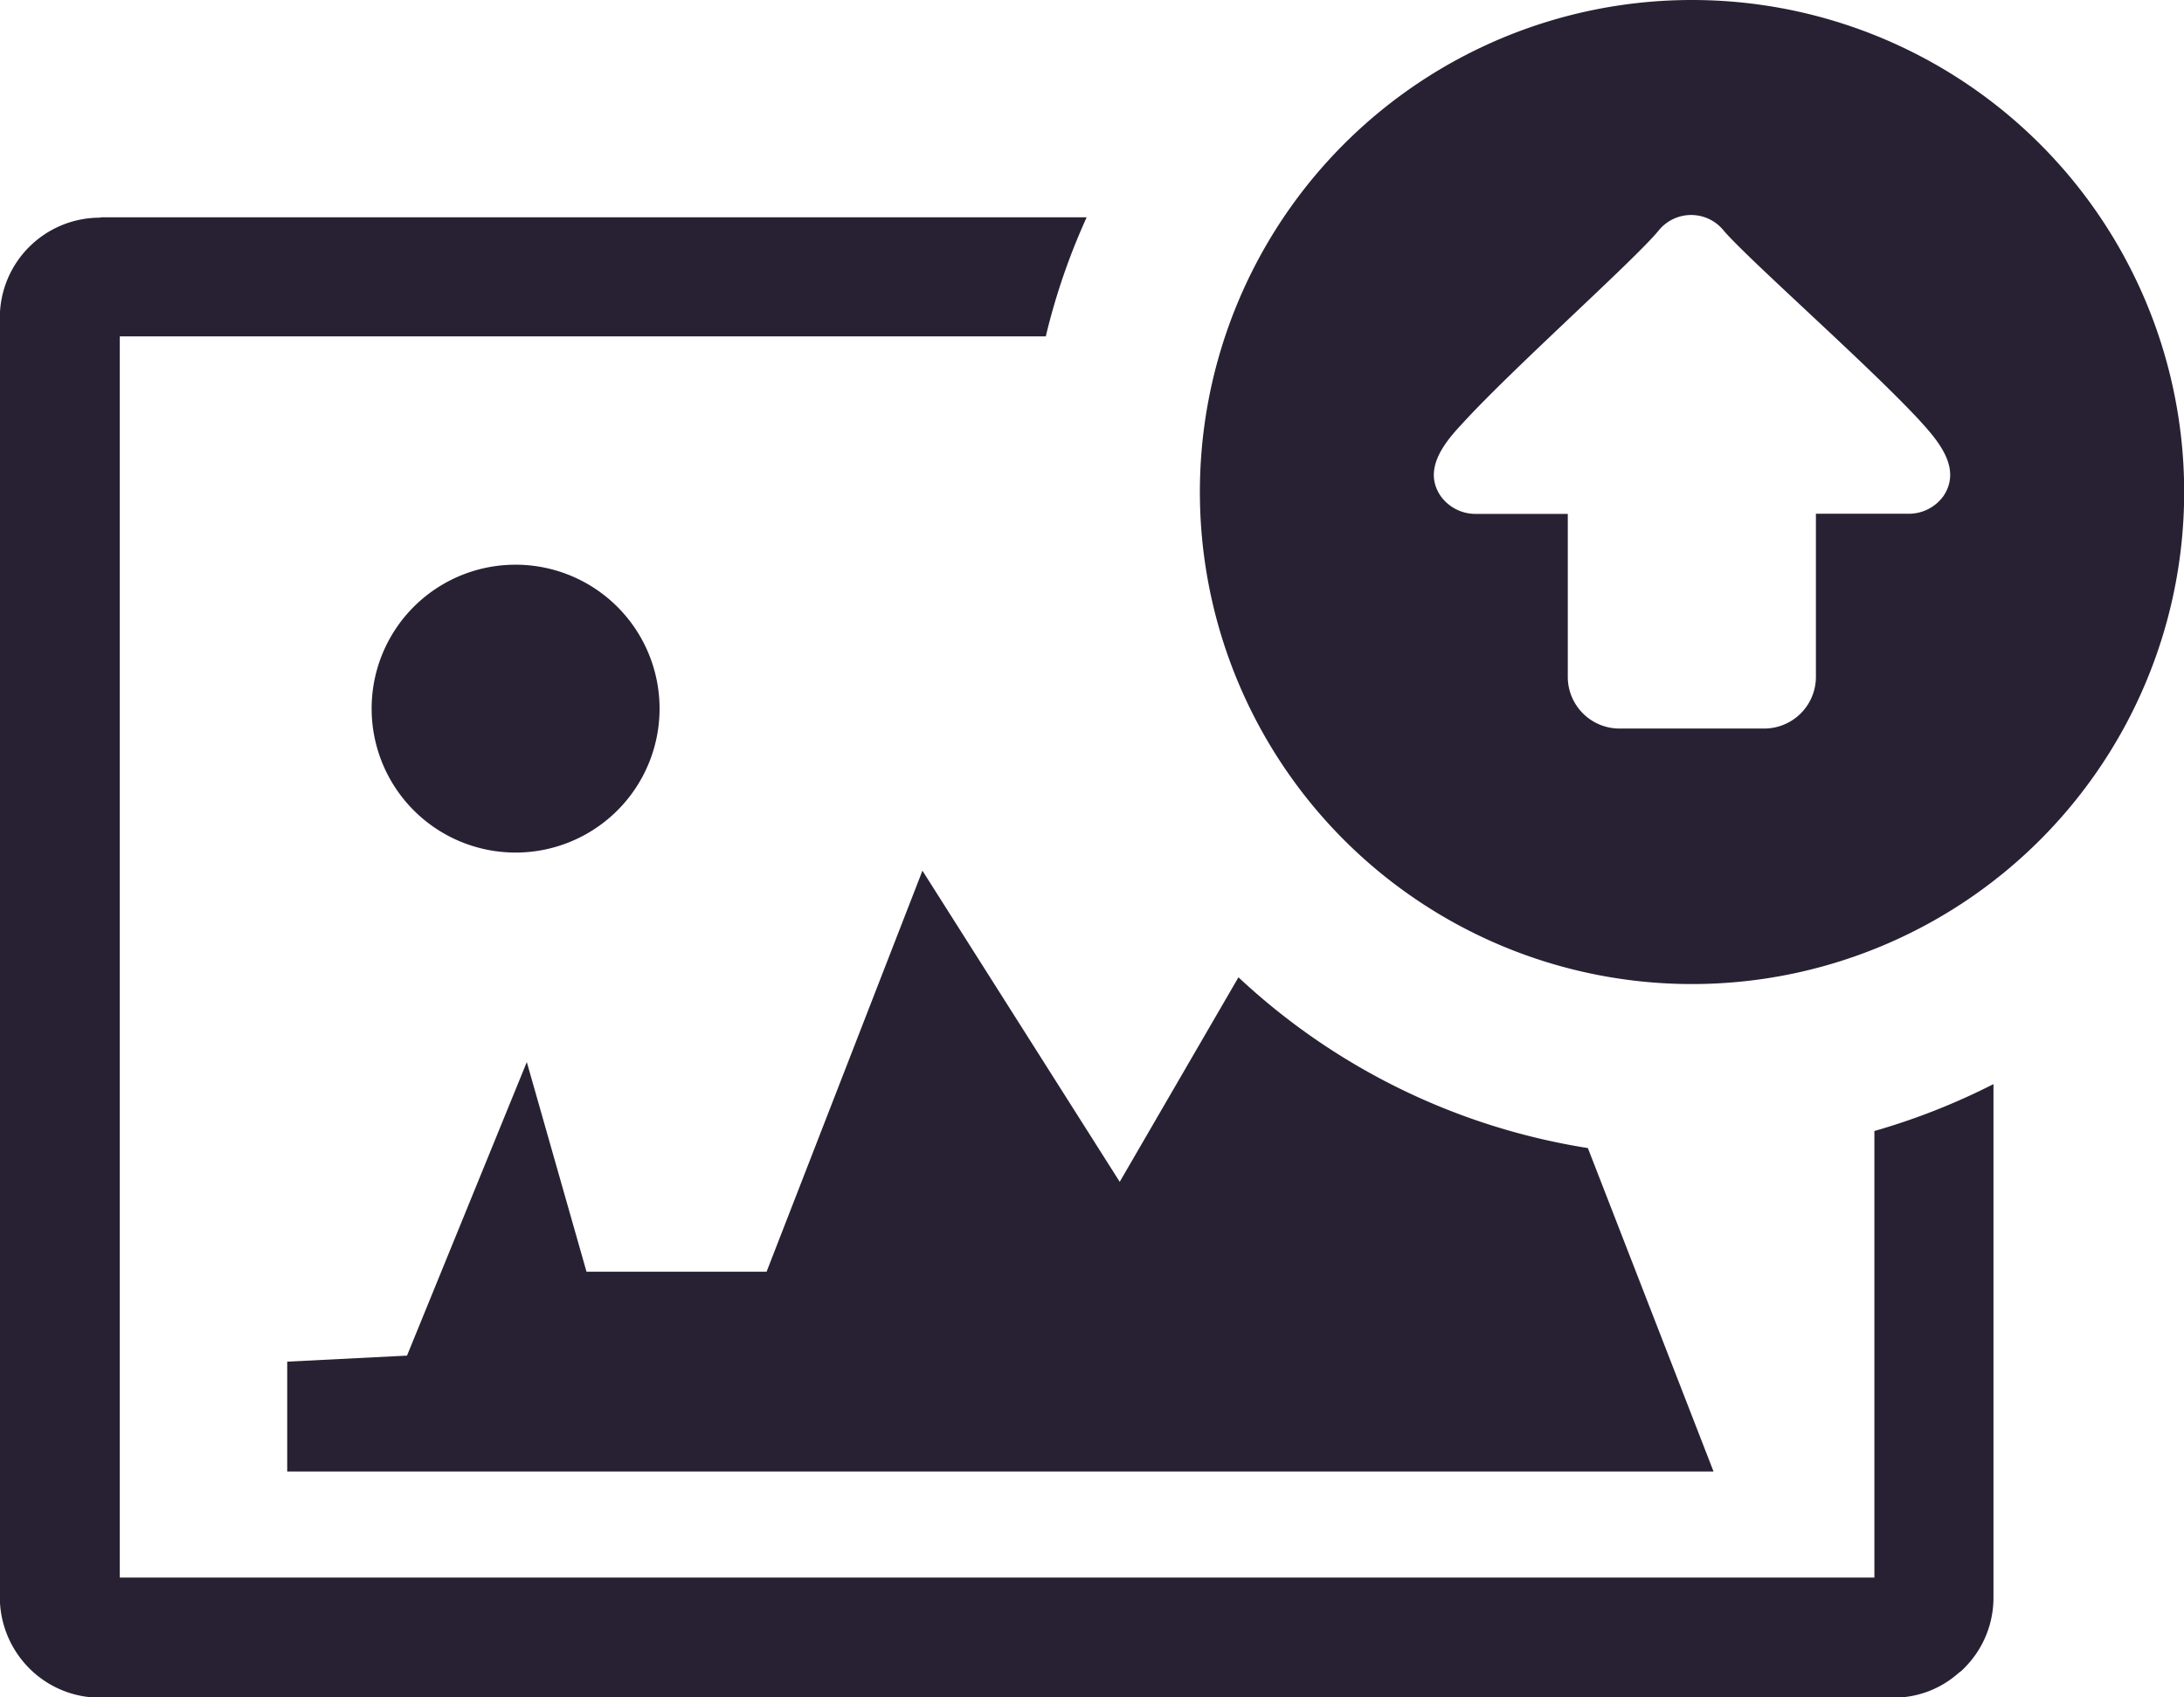 <svg id="Layer_1" data-name="Layer 1" xmlns="http://www.w3.org/2000/svg" viewBox="0 0 122.88 95.52" fill="#282133"><title>upload-image</title><path d="M5.68,12.23H61.14a36.79,36.79,0,0,0-2.3,6.7H6.74V88.78h98.72V63.65a37.49,37.49,0,0,0,6.7-2.64V89.88a5.58,5.58,0,0,1-1.65,4,1.6,1.6,0,0,1-.3.26,5.48,5.48,0,0,1-3.73,1.4H5.64a5.61,5.61,0,0,1-4-1.66,5.68,5.68,0,0,1-1.65-4v-72a5.63,5.63,0,0,1,5.64-5.63ZM95.19,0A27.69,27.69,0,1,1,67.51,27.68,27.68,27.68,0,0,1,95.19,0Zm-4,41h8.07a2.91,2.91,0,0,0,2.91-2.9V28.91h5.12a2.4,2.4,0,0,0,2.06-1c1.07-1.61-.39-3.2-1.42-4.33C105,20.44,98.47,14.69,97,13a2.35,2.35,0,0,0-3.7,0C91.86,14.73,85,20.83,82.2,23.92c-1,1.07-2.14,2.54-1.14,4a2.41,2.41,0,0,0,2,1h5.15v9.23A2.91,2.91,0,0,0,91.17,41ZM29,31.78a8.1,8.1,0,1,1-8.09,8.09A8.09,8.09,0,0,1,29,31.78ZM63,66.51,69.68,55a37.3,37.3,0,0,0,19.66,9.61l7.07,18.2H16.16V76.63l6.74-.34,6.74-16.52L33,71.57H43.13L51.9,49,63,66.51Z"/></svg>